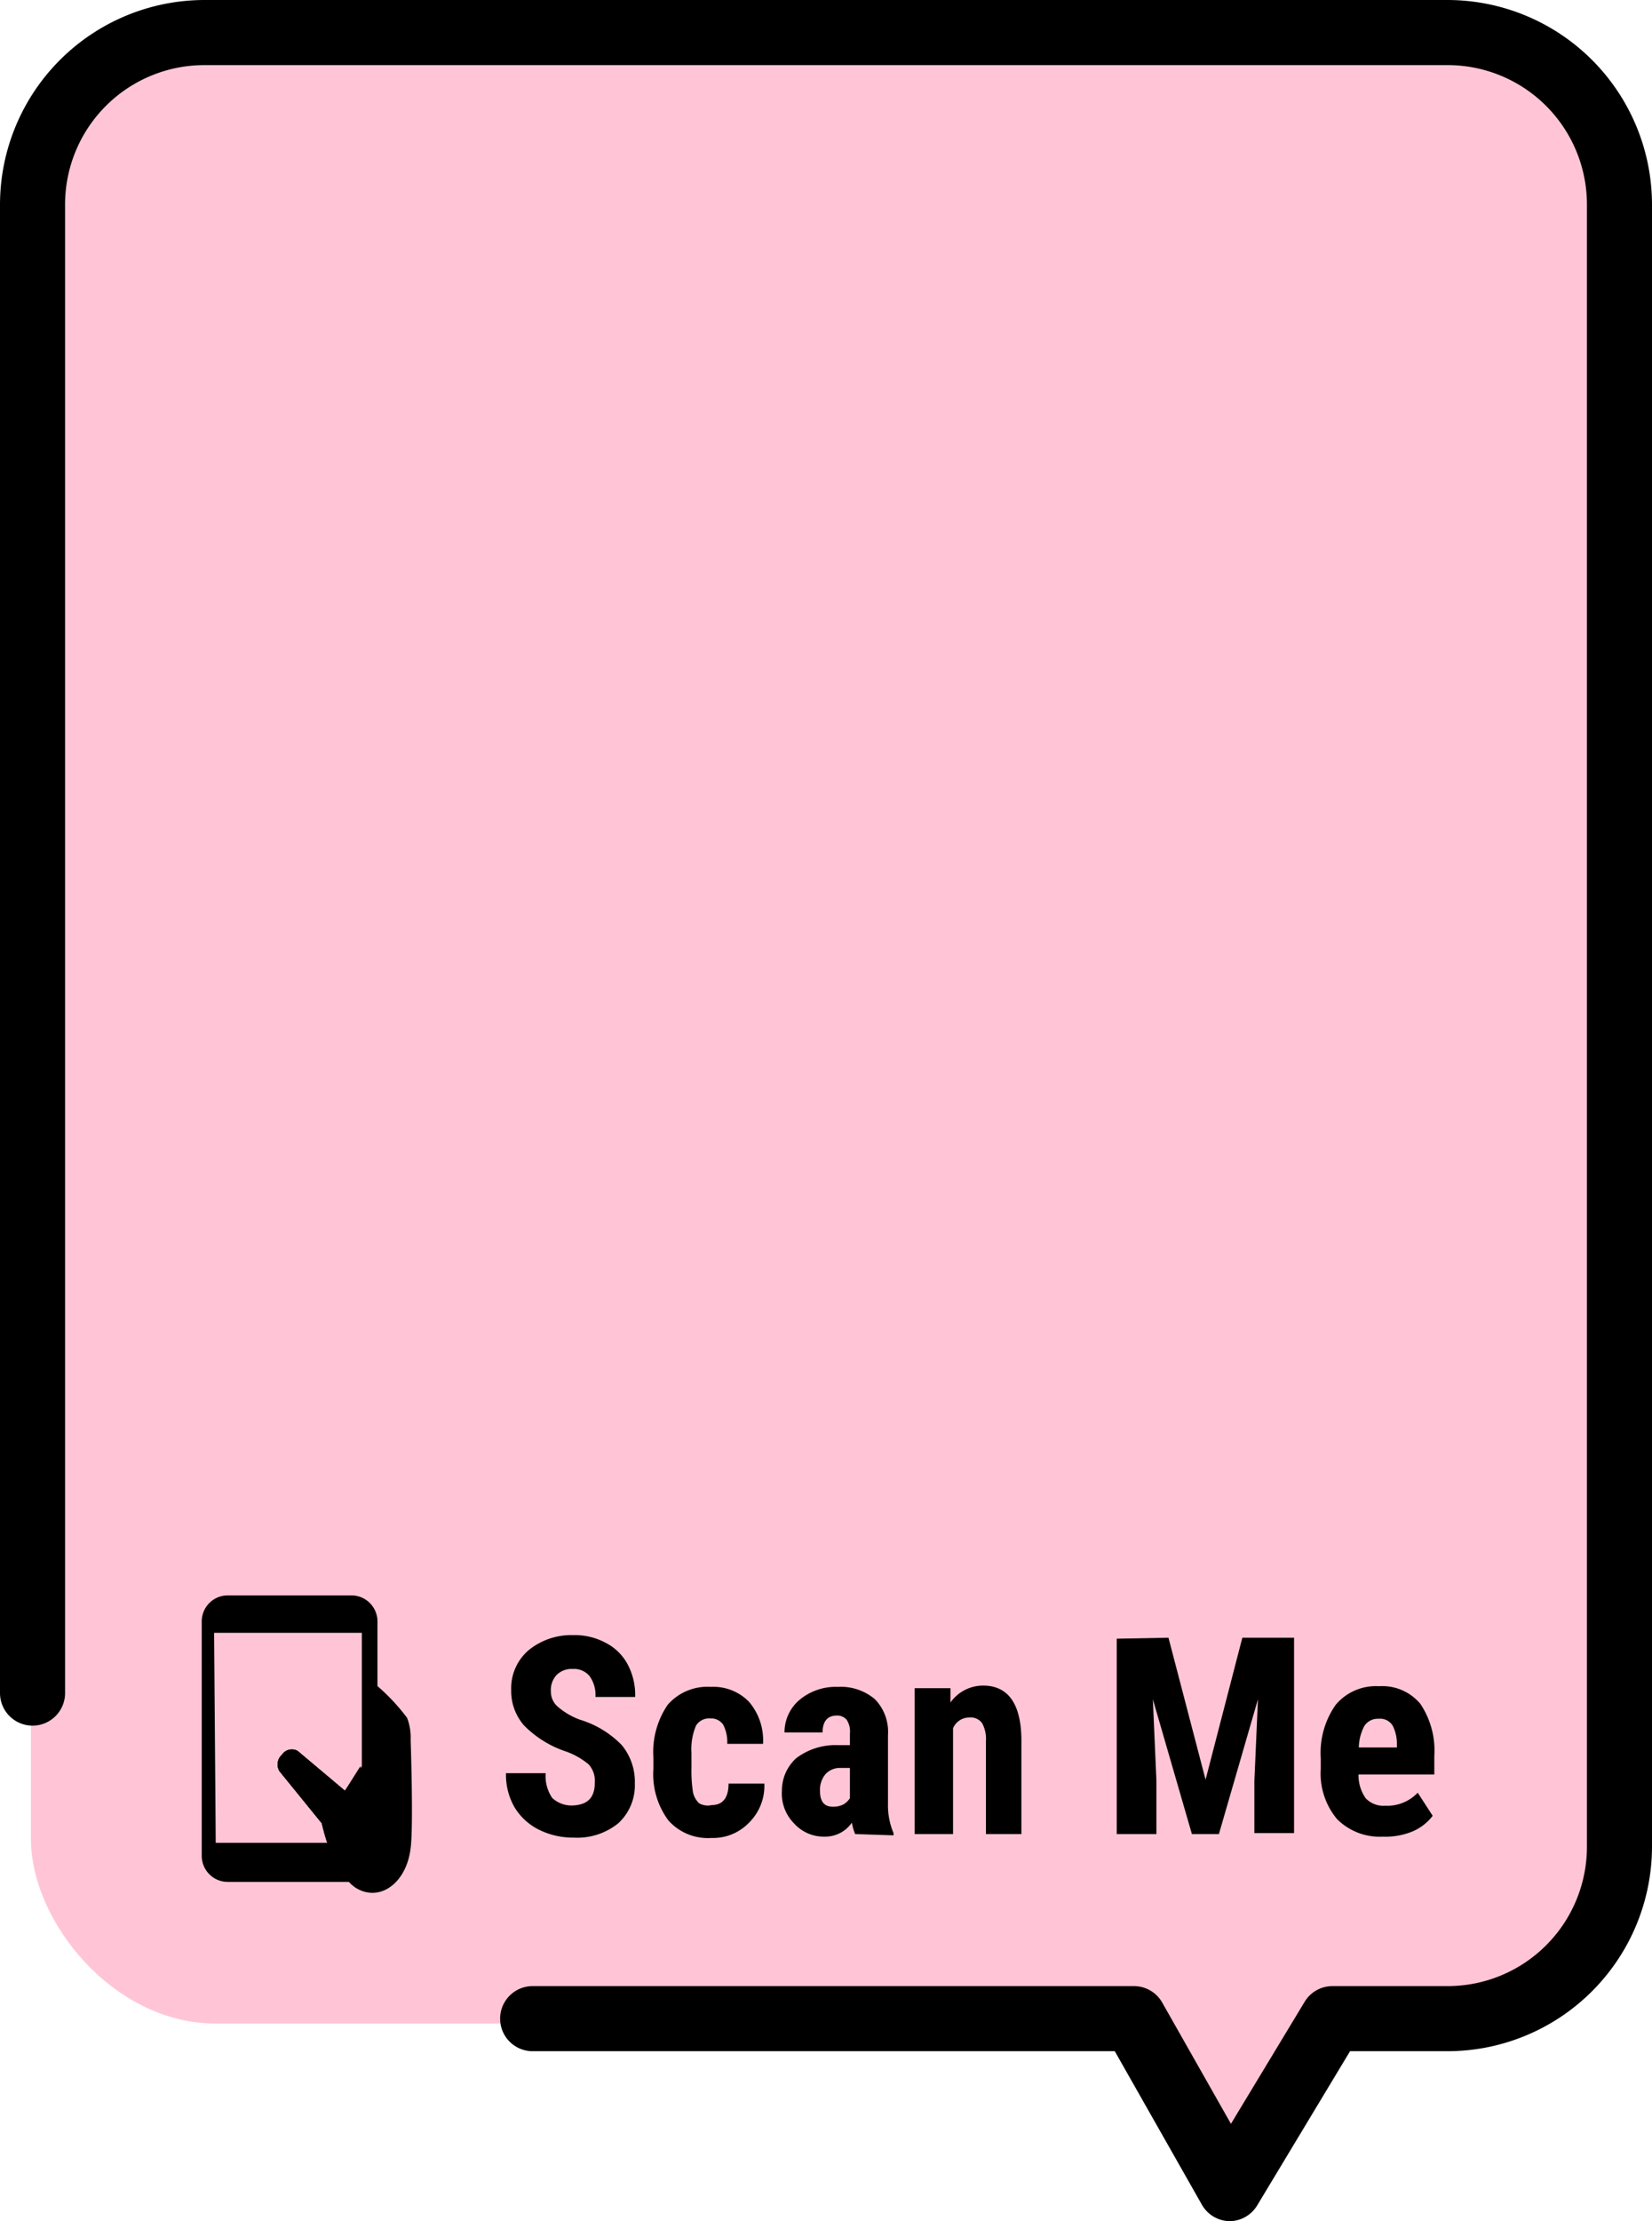 <svg xmlns="http://www.w3.org/2000/svg" viewBox="0 0 50.77 68.22"><defs><style>.cls-1{fill:#ffc5d6;}</style></defs><g id="Layer_2" data-name="Layer 2"><g id="Layer_44" data-name="Layer 44"><rect class="cls-1" x="0.95" y="1" width="48.77" height="61.15" rx="5.67"/><path class="cls-1" d="M34.35,60.77l7.76.11-4.25,5.06Z"/><path d="M37.8,68.22h0a1,1,0,0,1-.86-.5L34.26,63H16.37a1,1,0,0,1,0-2H34.85a1,1,0,0,1,.87.51l2.11,3.72,2.26-3.74a1,1,0,0,1,.85-.49h3.55a4.28,4.28,0,0,0,4.28-4.28V6.28A4.28,4.28,0,0,0,44.49,2H6.28A4.28,4.28,0,0,0,2,6.28V52a1,1,0,0,1-2,0V6.28A6.29,6.29,0,0,1,6.28,0H44.49a6.29,6.29,0,0,1,6.28,6.28V56.73A6.29,6.29,0,0,1,44.49,63h-3l-2.85,4.73A1,1,0,0,1,37.8,68.22Z"/><g id="mobile"><path d="M7,49h3.8a.8.8,0,0,1,.8.8V57a.81.81,0,0,1-.75.8H7a.8.8,0,0,1-.8-.8V49.83A.8.8,0,0,1,7,49Zm-.37,7.6h3.5A6.15,6.15,0,0,1,9.89,56L8.59,54.4a.4.4,0,0,1,.08-.51.36.36,0,0,1,.48-.11L10.6,55l.52-.75v-4.1H6.58Z"/><rect x="7.95" y="49.55" width="1.64" height="0.19" rx="0.03" transform="translate(17.53 99.29) rotate(-180)"/><path d="M8.59,54.4,9.89,56a6.15,6.15,0,0,0,.19.67h1V54.24L10.6,55,9.15,53.78a.36.36,0,0,0-.48.11A.4.4,0,0,0,8.59,54.4Z"/><rect x="9.8" y="49.55" width="0.19" height="0.19" rx="0.03" transform="translate(19.8 99.29) rotate(-180)"/><path d="M8.59,54.4,9.89,56a6.15,6.15,0,0,0,.19.67,2.88,2.88,0,0,0,.72,1.21l.1.08c.73.49,1.59-.09,1.72-1.2.09-.69,0-3.33,0-3.33a1.67,1.67,0,0,0-.11-.67,6.19,6.19,0,0,0-.94-1v1.92h0l-.43.61L10.6,55,9.15,53.78a.36.36,0,0,0-.48.11A.4.4,0,0,0,8.59,54.4Z"/><circle cx="8.79" cy="57.23" r="0.41"/></g><path d="M18.28,54.75a.75.75,0,0,0-.19-.56,2.29,2.29,0,0,0-.68-.39,3.26,3.26,0,0,1-1.3-.8,1.6,1.6,0,0,1-.4-1.09,1.54,1.54,0,0,1,.54-1.23,2.08,2.08,0,0,1,1.37-.46,2,2,0,0,1,1,.24,1.58,1.58,0,0,1,.67.66,2,2,0,0,1,.23,1H18.3a1,1,0,0,0-.18-.64.62.62,0,0,0-.52-.22.65.65,0,0,0-.5.19.68.68,0,0,0-.17.5.61.61,0,0,0,.19.45,2.19,2.19,0,0,0,.71.42,3,3,0,0,1,1.28.78,1.77,1.77,0,0,1,.4,1.18A1.58,1.58,0,0,1,19,56a2,2,0,0,1-1.36.44,2.37,2.37,0,0,1-1.07-.24,1.83,1.83,0,0,1-.75-.68,2,2,0,0,1-.27-1.06h1.22a1.19,1.19,0,0,0,.2.76.87.87,0,0,0,.67.23C18.07,55.42,18.28,55.2,18.28,54.75Z"/><path d="M21.87,55.44c.34,0,.52-.22.52-.66h1.1A1.59,1.59,0,0,1,23,56a1.53,1.53,0,0,1-1.14.45,1.62,1.62,0,0,1-1.32-.54,2.38,2.38,0,0,1-.46-1.58v-.36a2.57,2.57,0,0,1,.44-1.61,1.62,1.62,0,0,1,1.33-.55,1.52,1.52,0,0,1,1.17.46,1.82,1.82,0,0,1,.43,1.29h-1.1a1.17,1.17,0,0,0-.12-.58.44.44,0,0,0-.4-.2.47.47,0,0,0-.44.22,1.86,1.86,0,0,0-.14.84v.46a4.17,4.17,0,0,0,.05.76.66.66,0,0,0,.18.32A.52.52,0,0,0,21.87,55.44Z"/><path d="M26.28,56.33a1.73,1.73,0,0,1-.1-.35,1,1,0,0,1-.85.43A1.23,1.23,0,0,1,24.4,56a1.3,1.3,0,0,1-.37-1A1.34,1.34,0,0,1,24.47,54a2,2,0,0,1,1.3-.4h.35v-.36a.65.65,0,0,0-.1-.42.38.38,0,0,0-.3-.13c-.29,0-.44.18-.44.52H24.11a1.3,1.3,0,0,1,.46-1,1.74,1.74,0,0,1,1.18-.4,1.62,1.62,0,0,1,1.14.38,1.44,1.44,0,0,1,.4,1.1v2.1a2.2,2.2,0,0,0,.17.91v.07Zm-.69-.84a.67.67,0,0,0,.33-.07.61.61,0,0,0,.2-.19V54.3h-.28a.6.6,0,0,0-.47.19.75.75,0,0,0-.17.51C25.2,55.33,25.33,55.49,25.59,55.49Z"/><path d="M29.21,51.85l0,.44a1.23,1.23,0,0,1,1-.52c.76,0,1.16.54,1.18,1.62v2.94H30.3V53.47a1,1,0,0,0-.12-.55.44.44,0,0,0-.4-.17.54.54,0,0,0-.49.33v3.25H28.11V51.85Z"/><path d="M35.91,50.3l1.14,4.36,1.13-4.36h1.59v6H38.55V54.7l.11-2.51-1.2,4.14h-.83l-1.2-4.14.11,2.51v1.63H34.32v-6Z"/><path d="M42.5,56.41a1.85,1.85,0,0,1-1.41-.54,2.18,2.18,0,0,1-.5-1.54V54a2.56,2.56,0,0,1,.46-1.64,1.61,1.61,0,0,1,1.33-.57,1.52,1.52,0,0,1,1.27.54,2.57,2.57,0,0,1,.43,1.6v.57H41.75a1.24,1.24,0,0,0,.22.73.75.75,0,0,0,.6.23,1.29,1.29,0,0,0,1-.4l.46.71a1.54,1.54,0,0,1-.62.48A2.18,2.18,0,0,1,42.5,56.41Zm-.74-2.74h1.17v-.11A1.23,1.23,0,0,0,42.8,53a.45.45,0,0,0-.43-.21.49.49,0,0,0-.44.22A1.47,1.47,0,0,0,41.76,53.67Z"/></g></g></svg>